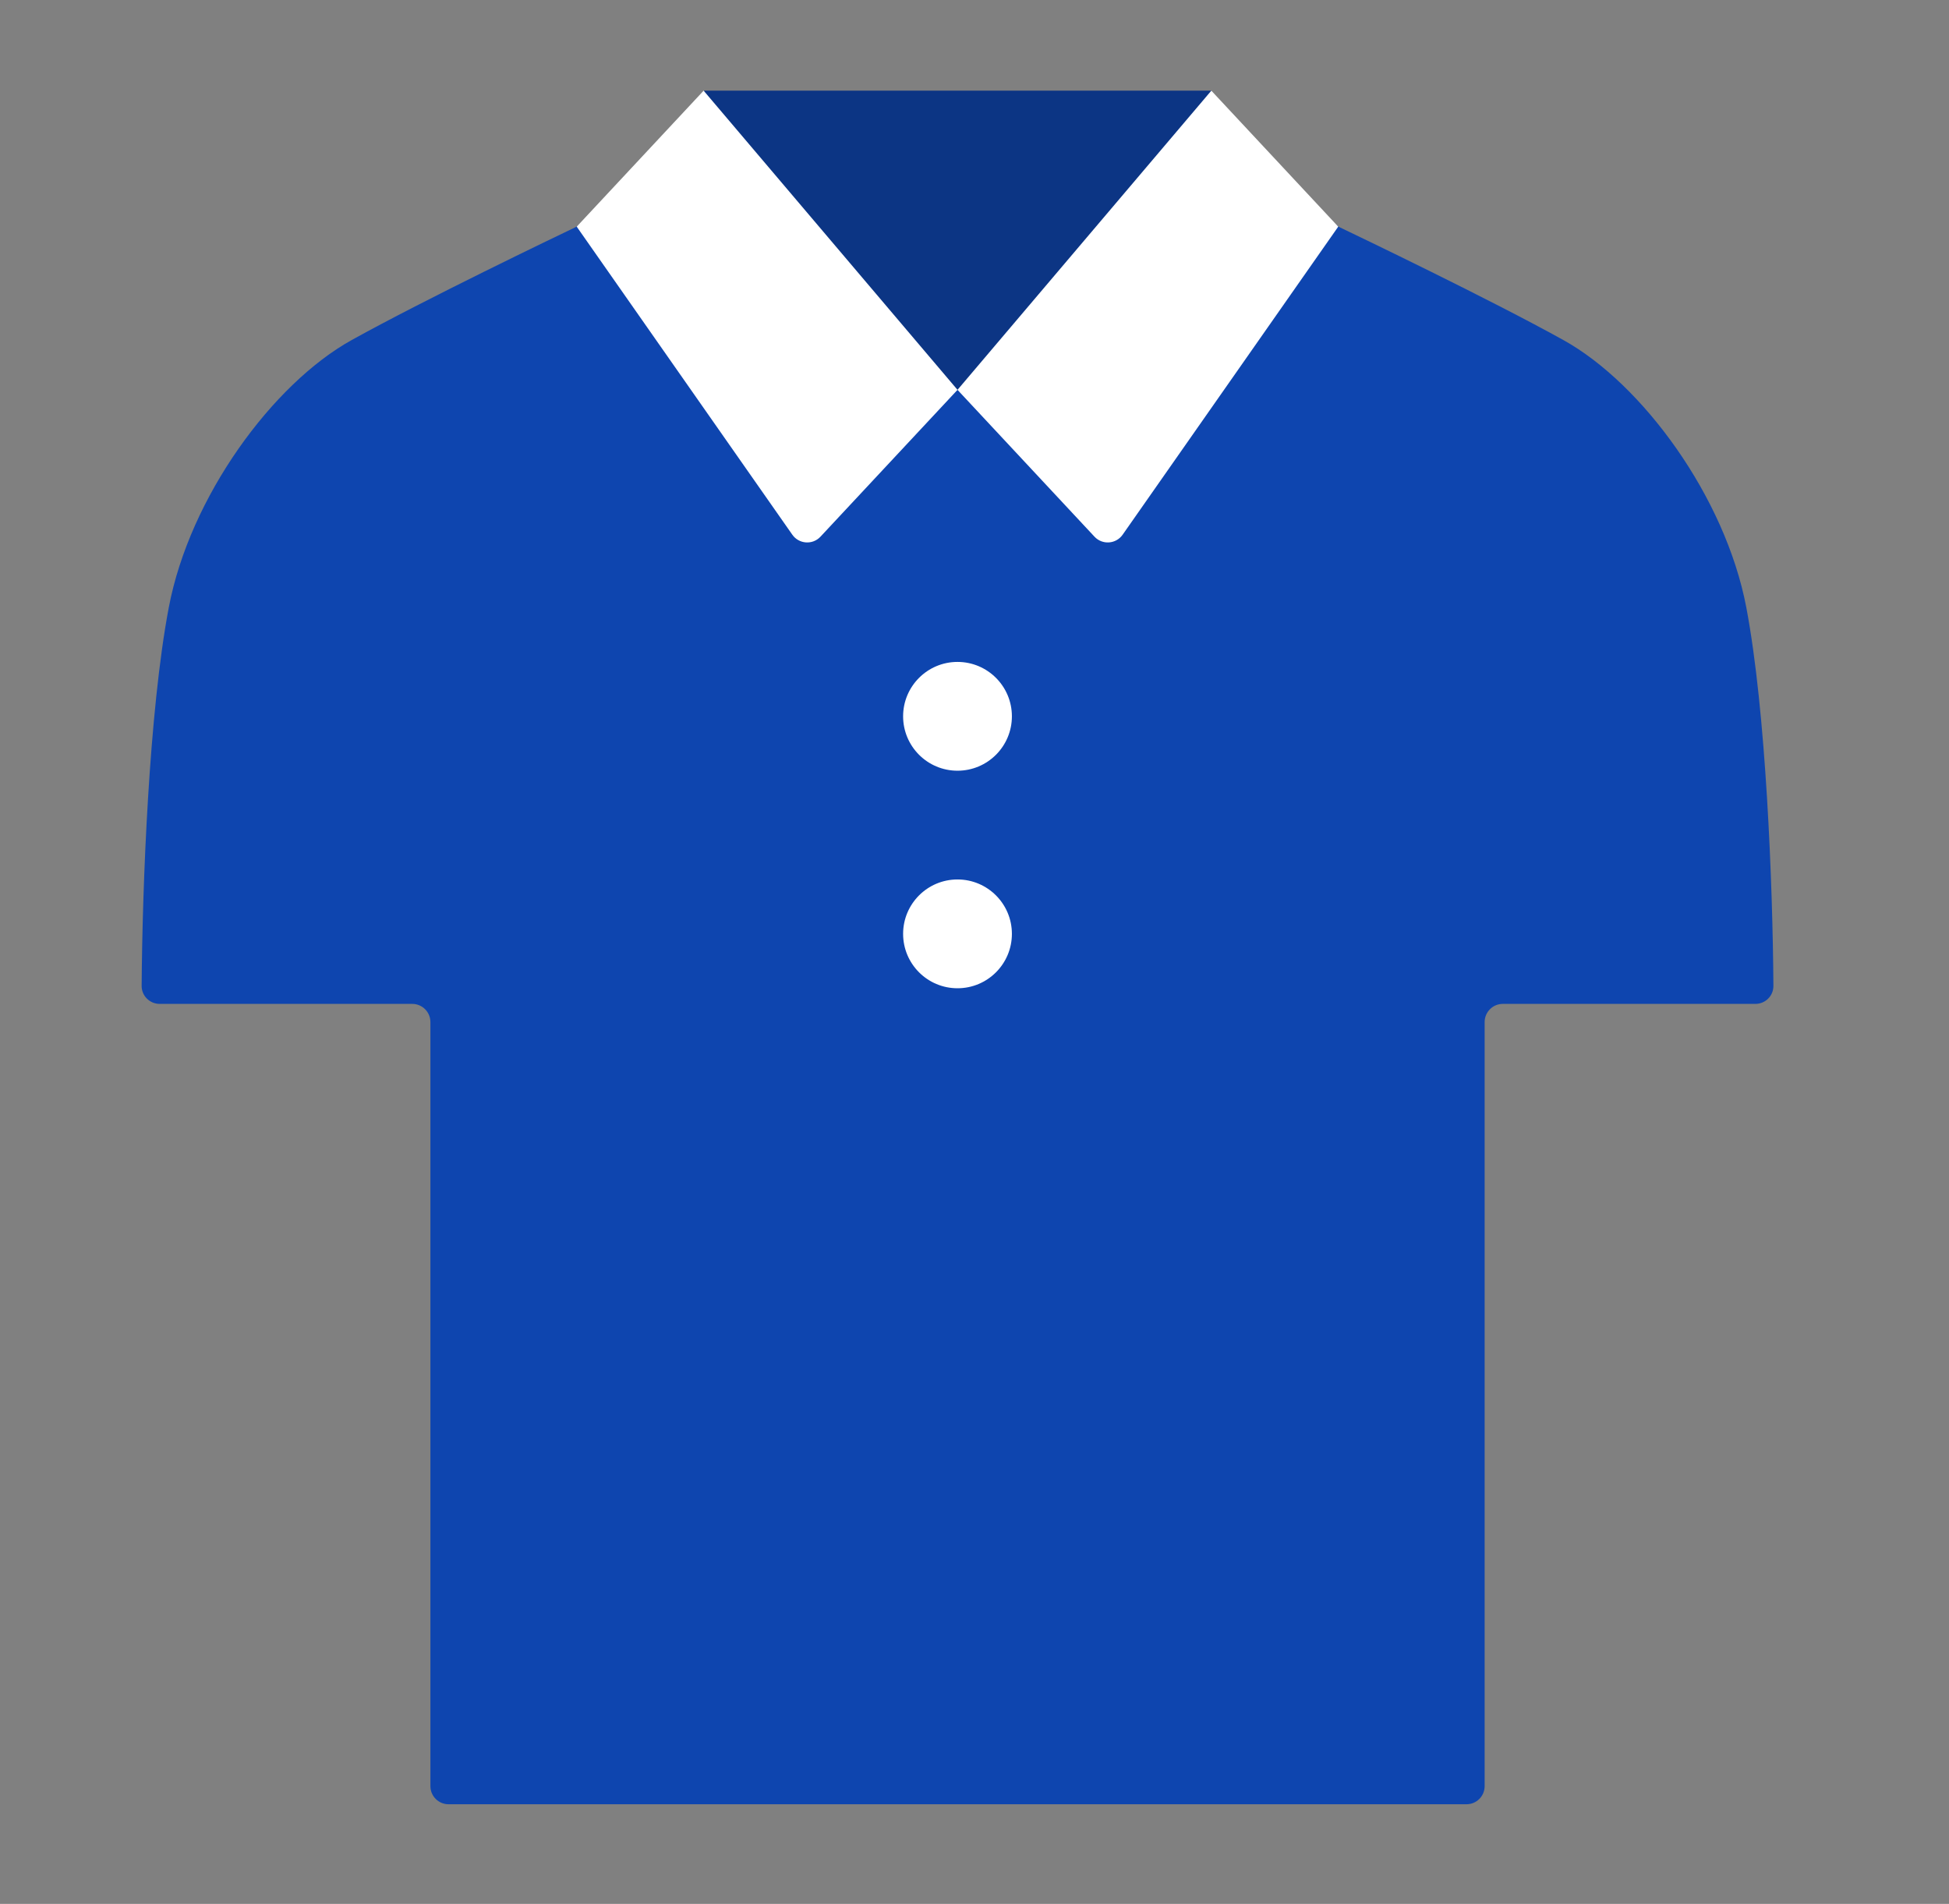 <svg width="43" height="42" viewBox="0 0 43 42" fill="none" xmlns="http://www.w3.org/2000/svg">
<rect x="0" y="0" width="43" height="42" fill="#808080" stroke="none"/>
<path fill-rule="evenodd" clip-rule="evenodd" d="M20.327 2.6H15.865C15.774 2.6 15.686 2.631 15.615 2.687L12.76 4.971C12.736 4.99 12.711 5.006 12.683 5.019C12.304 5.2 9.382 6.601 7.758 7.502C6.02 8.466 4.187 10.959 3.724 13.4C3.287 15.697 3.141 19.517 3.125 21.747C3.123 21.968 3.303 22.146 3.524 22.146H9.096C9.317 22.146 9.496 22.326 9.496 22.547V39.402C9.496 39.623 9.675 39.802 9.896 39.802H20.327H21.925H32.355C32.576 39.802 32.755 39.623 32.755 39.402V22.547C32.755 22.326 32.934 22.146 33.155 22.146H38.728C38.949 22.146 39.128 21.968 39.126 21.747C39.111 19.517 38.964 15.697 38.528 13.4C38.064 10.959 36.231 8.466 34.493 7.502C32.87 6.601 29.947 5.2 29.568 5.019C29.54 5.006 29.515 4.99 29.491 4.971L26.637 2.687C26.566 2.631 26.477 2.6 26.387 2.6H21.925H20.327Z" fill="#0E45AF"/>
<path d="M15.533 2H26.729V8.6H15.533V2Z" fill="#0C3584"/>
<path fill-rule="evenodd" clip-rule="evenodd" d="M15.524 2L12.724 5L17.481 11.796C17.627 12.004 17.928 12.025 18.101 11.84L21.125 8.6L24.148 11.84C24.321 12.025 24.622 12.004 24.768 11.796L29.525 5L26.725 2L21.125 8.6L15.524 2Z" fill="white"/>
<circle cx="21.125" cy="15.802" r="1.2" fill="white"/>
<circle cx="21.125" cy="20.601" r="1.2" fill="white"/>
</svg>
